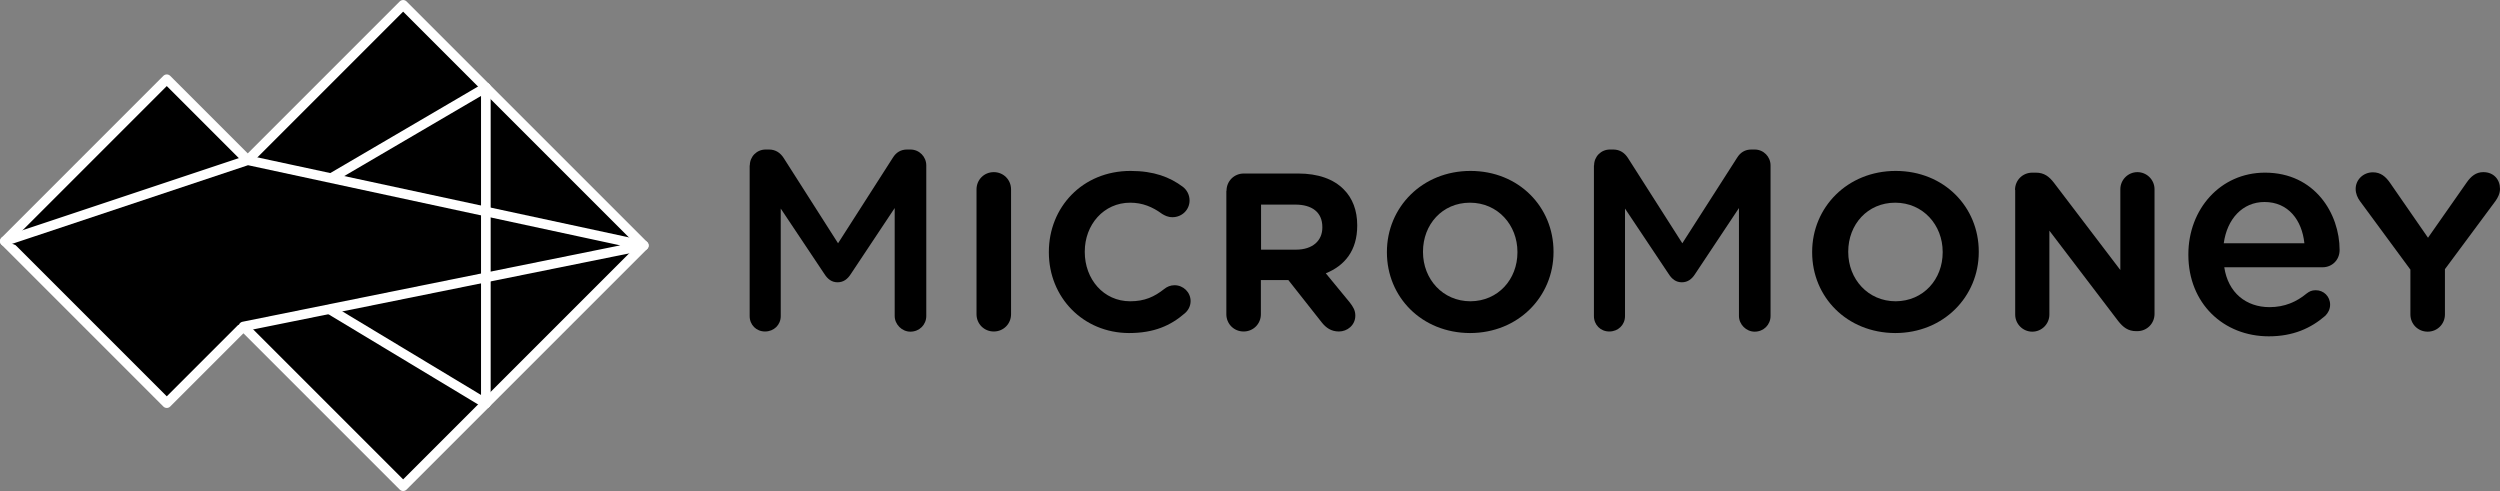 <?xml version="1.0" encoding="utf-8"?>
<!-- Generator: Adobe Illustrator 19.2.1, SVG Export Plug-In . SVG Version: 6.00 Build 0)  -->
<svg version="1.1" id="Слой_1" xmlns="http://www.w3.org/2000/svg" xmlns:xlink="http://www.w3.org/1999/xlink" x="0px" y="0px"
	 viewBox="0 0 1448 284.4" style="enable-background:new 0 0 1448 284.4;" xml:space="preserve">
<rect x="0" y="0" width="1448" height="284.4" fill="#808080" stroke="none"/>
<style type="text/css">
	.st0{stroke:#FFFFFF;stroke-width:5.58;stroke-linecap:round;stroke-linejoin:round;stroke-miterlimit:10;}
</style>
<g>
	<g>
		<path d="M434.3,95.8c0-5.1,4-9.2,9.2-9.2h1.9c4,0,6.7,2.1,8.5,4.9l31.5,49.4l31.7-49.5c1.9-3.1,4.6-4.8,8.3-4.8h1.9
			c5.2,0,9.2,4.2,9.2,9.2v87.2c0,5.1-4,9.1-9.2,9.1c-4.9,0-9.1-4.2-9.1-9.1v-62.5l-25.4,38.2c-1.9,3-4.3,4.8-7.7,4.8
			c-3.3,0-5.7-1.8-7.6-4.8l-25.3-37.9v62.3c0,5.1-4,8.9-9.1,8.9c-5.1,0-8.9-3.9-8.9-8.9V95.8z"/>
		<path d="M565.6,109.7c0-5.6,4.4-10,10-10c5.6,0,10,4.4,10,10v72.3c0,5.6-4.4,10-10,10c-5.6,0-10-4.4-10-10V109.7z"/>
		<path d="M607.5,146.2v-0.3c0-25.8,19.4-46.9,47.3-46.9c13.6,0,22.8,3.6,30.3,9.2c2.1,1.6,3.9,4.4,3.9,7.9c0,5.4-4.4,9.7-9.9,9.7
			c-2.7,0-4.5-1-6-1.9c-5.6-4.1-11.4-6.5-18.5-6.5c-15.3,0-26.3,12.7-26.3,28.3v0.3c0,15.6,10.8,28.5,26.3,28.5
			c8.4,0,14-2.6,19.7-7.1c1.6-1.3,3.6-2.2,6-2.2c5.1,0,9.3,4.1,9.3,9.2c0,3.1-1.6,5.6-3.4,7.1c-8.2,7.1-17.8,11.4-32.3,11.4
			C627.3,192.8,607.5,172.2,607.5,146.2z"/>
		<path d="M710.4,110.5c0-5.6,4.4-10,10-10h31.5c11.5,0,20.5,3.2,26.4,9.2c5.1,5.1,7.8,12.2,7.8,20.7v0.3c0,14.3-7.1,23.1-18.2,27.6
			l13.9,16.9c1.9,2.5,3.2,4.5,3.2,7.6c0,5.6-4.7,9.2-9.5,9.2c-4.5,0-7.5-2.2-9.9-5.2l-19.4-24.6h-15.9v19.8c0,5.6-4.4,10-10,10
			c-5.6,0-10-4.4-10-10V110.5z M750.6,144.6c9.7,0,15.3-5.2,15.3-12.8v-0.3c0-8.6-6-13-15.7-13h-19.8v26.1H750.6z"/>
		<path d="M803.3,146.2v-0.3c0-25.8,20.4-46.9,48.4-46.9c28,0,48.1,20.9,48.1,46.7v0.3c0,25.8-20.4,46.9-48.4,46.9
			C823.4,192.8,803.3,172,803.3,146.2z M878.9,146.2v-0.3c0-15.6-11.4-28.5-27.5-28.5c-16.1,0-27.2,12.7-27.2,28.3v0.3
			c0,15.6,11.4,28.5,27.5,28.5C867.8,174.4,878.9,161.7,878.9,146.2z"/>
	</g>
	<g>
		<path d="M923.3,95.8c0-5.1,4-9.2,9.2-9.2h1.9c4,0,6.7,2.1,8.5,4.9l31.5,49.4l31.7-49.5c1.9-3.1,4.6-4.8,8.3-4.8h1.9
			c5.2,0,9.2,4.2,9.2,9.2v87.2c0,5.1-4,9.1-9.2,9.1c-4.9,0-9.1-4.2-9.1-9.1v-62.5l-25.4,38.2c-1.9,3-4.3,4.8-7.7,4.8
			c-3.3,0-5.7-1.8-7.6-4.8l-25.3-37.9v62.3c0,5.1-4,8.9-9.1,8.9c-5.1,0-8.9-3.9-8.9-8.9V95.8z"/>
		<path d="M1049.6,146.2v-0.3c0-25.8,20.4-46.9,48.4-46.9c28,0,48.1,20.9,48.1,46.7v0.3c0,25.8-20.4,46.9-48.4,46.9
			C1069.7,192.8,1049.6,172,1049.6,146.2z M1125.2,146.2v-0.3c0-15.6-11.4-28.5-27.5-28.5c-16.1,0-27.2,12.7-27.2,28.3v0.3
			c0,15.6,11.4,28.5,27.5,28.5C1114.1,174.4,1125.2,161.7,1125.2,146.2z"/>
		<path d="M1167.1,110c0-5.6,4.4-10,10-10h2.1c4.8,0,7.7,2.3,10.4,5.8l38.5,50.6v-46.8c0-5.4,4.4-9.9,9.9-9.9c5.4,0,9.9,4.4,9.9,9.9
			v72.2c0,5.6-4.4,10-10,10h-0.6c-4.8,0-7.6-2.3-10.4-5.8l-39.9-52.4v48.6c0,5.4-4.4,9.9-9.9,9.9c-5.4,0-9.9-4.4-9.9-9.9V110z"/>
		<path d="M1396.2,156.3l-29.3-39.8c-1.4-1.9-2.5-4.3-2.5-7.1c0-5.3,4.4-9.6,10-9.6c4.5,0,7.4,2.5,9.9,6.1l22,31.8l22.4-32
			c2.5-3.6,5.4-6,9.6-6c6.1,0,9.7,4.3,9.7,9.7c0,2.7-1.3,5.2-2.6,7l-29.3,39.5v26.2c0,5.6-4.4,10-10,10c-5.6,0-10-4.4-10-10V156.3z"
			/>
		<path d="M1314.1,194.8c-26.3,0-46.6-19.1-46.6-47.2v-0.3c0-26,18.4-47.3,44.4-47.3c28.9,0,43.2,23.8,43.2,44.8
			c0,5.9-4.5,10-9.8,10h-57c2.2,14.8,12.7,23.1,26.2,23.1c8.8,0,15.7-3.1,21.5-7.9c1.6-1.2,2.9-1.9,5.3-1.9c4.6,0,8.3,3.6,8.3,8.4
			c0,2.6-1.2,4.8-2.8,6.4C1338.5,190.1,1328.2,194.8,1314.1,194.8z M1334.7,140.9c-1.4-13.4-9.3-23.9-23.1-23.9
			c-12.7,0-21.7,9.8-23.6,23.9H1334.7z"/>
	</g>
</g>
<path class="st0" d="M277.6,43.5"/>
<polygon class="st0" points="372.9,142.2 233.5,2.8 143.5,92.8 96.6,45.9 2.8,139.7 96.6,233.5 141,189.1 233.5,281.6 "/>
<polyline class="st0" points="127.1,140.9 127.4,140.9 281.4,50.7 "/>
<line class="st0" x1="281.4" y1="233.7" x2="127.4" y2="140.9"/>
<polyline class="st0" points="2.8,139.7 143.5,92.8 372.9,142.2 141,189.1 "/>
<path class="st0" d="M269.6,75.4"/>
<line class="st0" x1="281.4" y1="233.7" x2="281.4" y2="50.7"/>
</svg>
